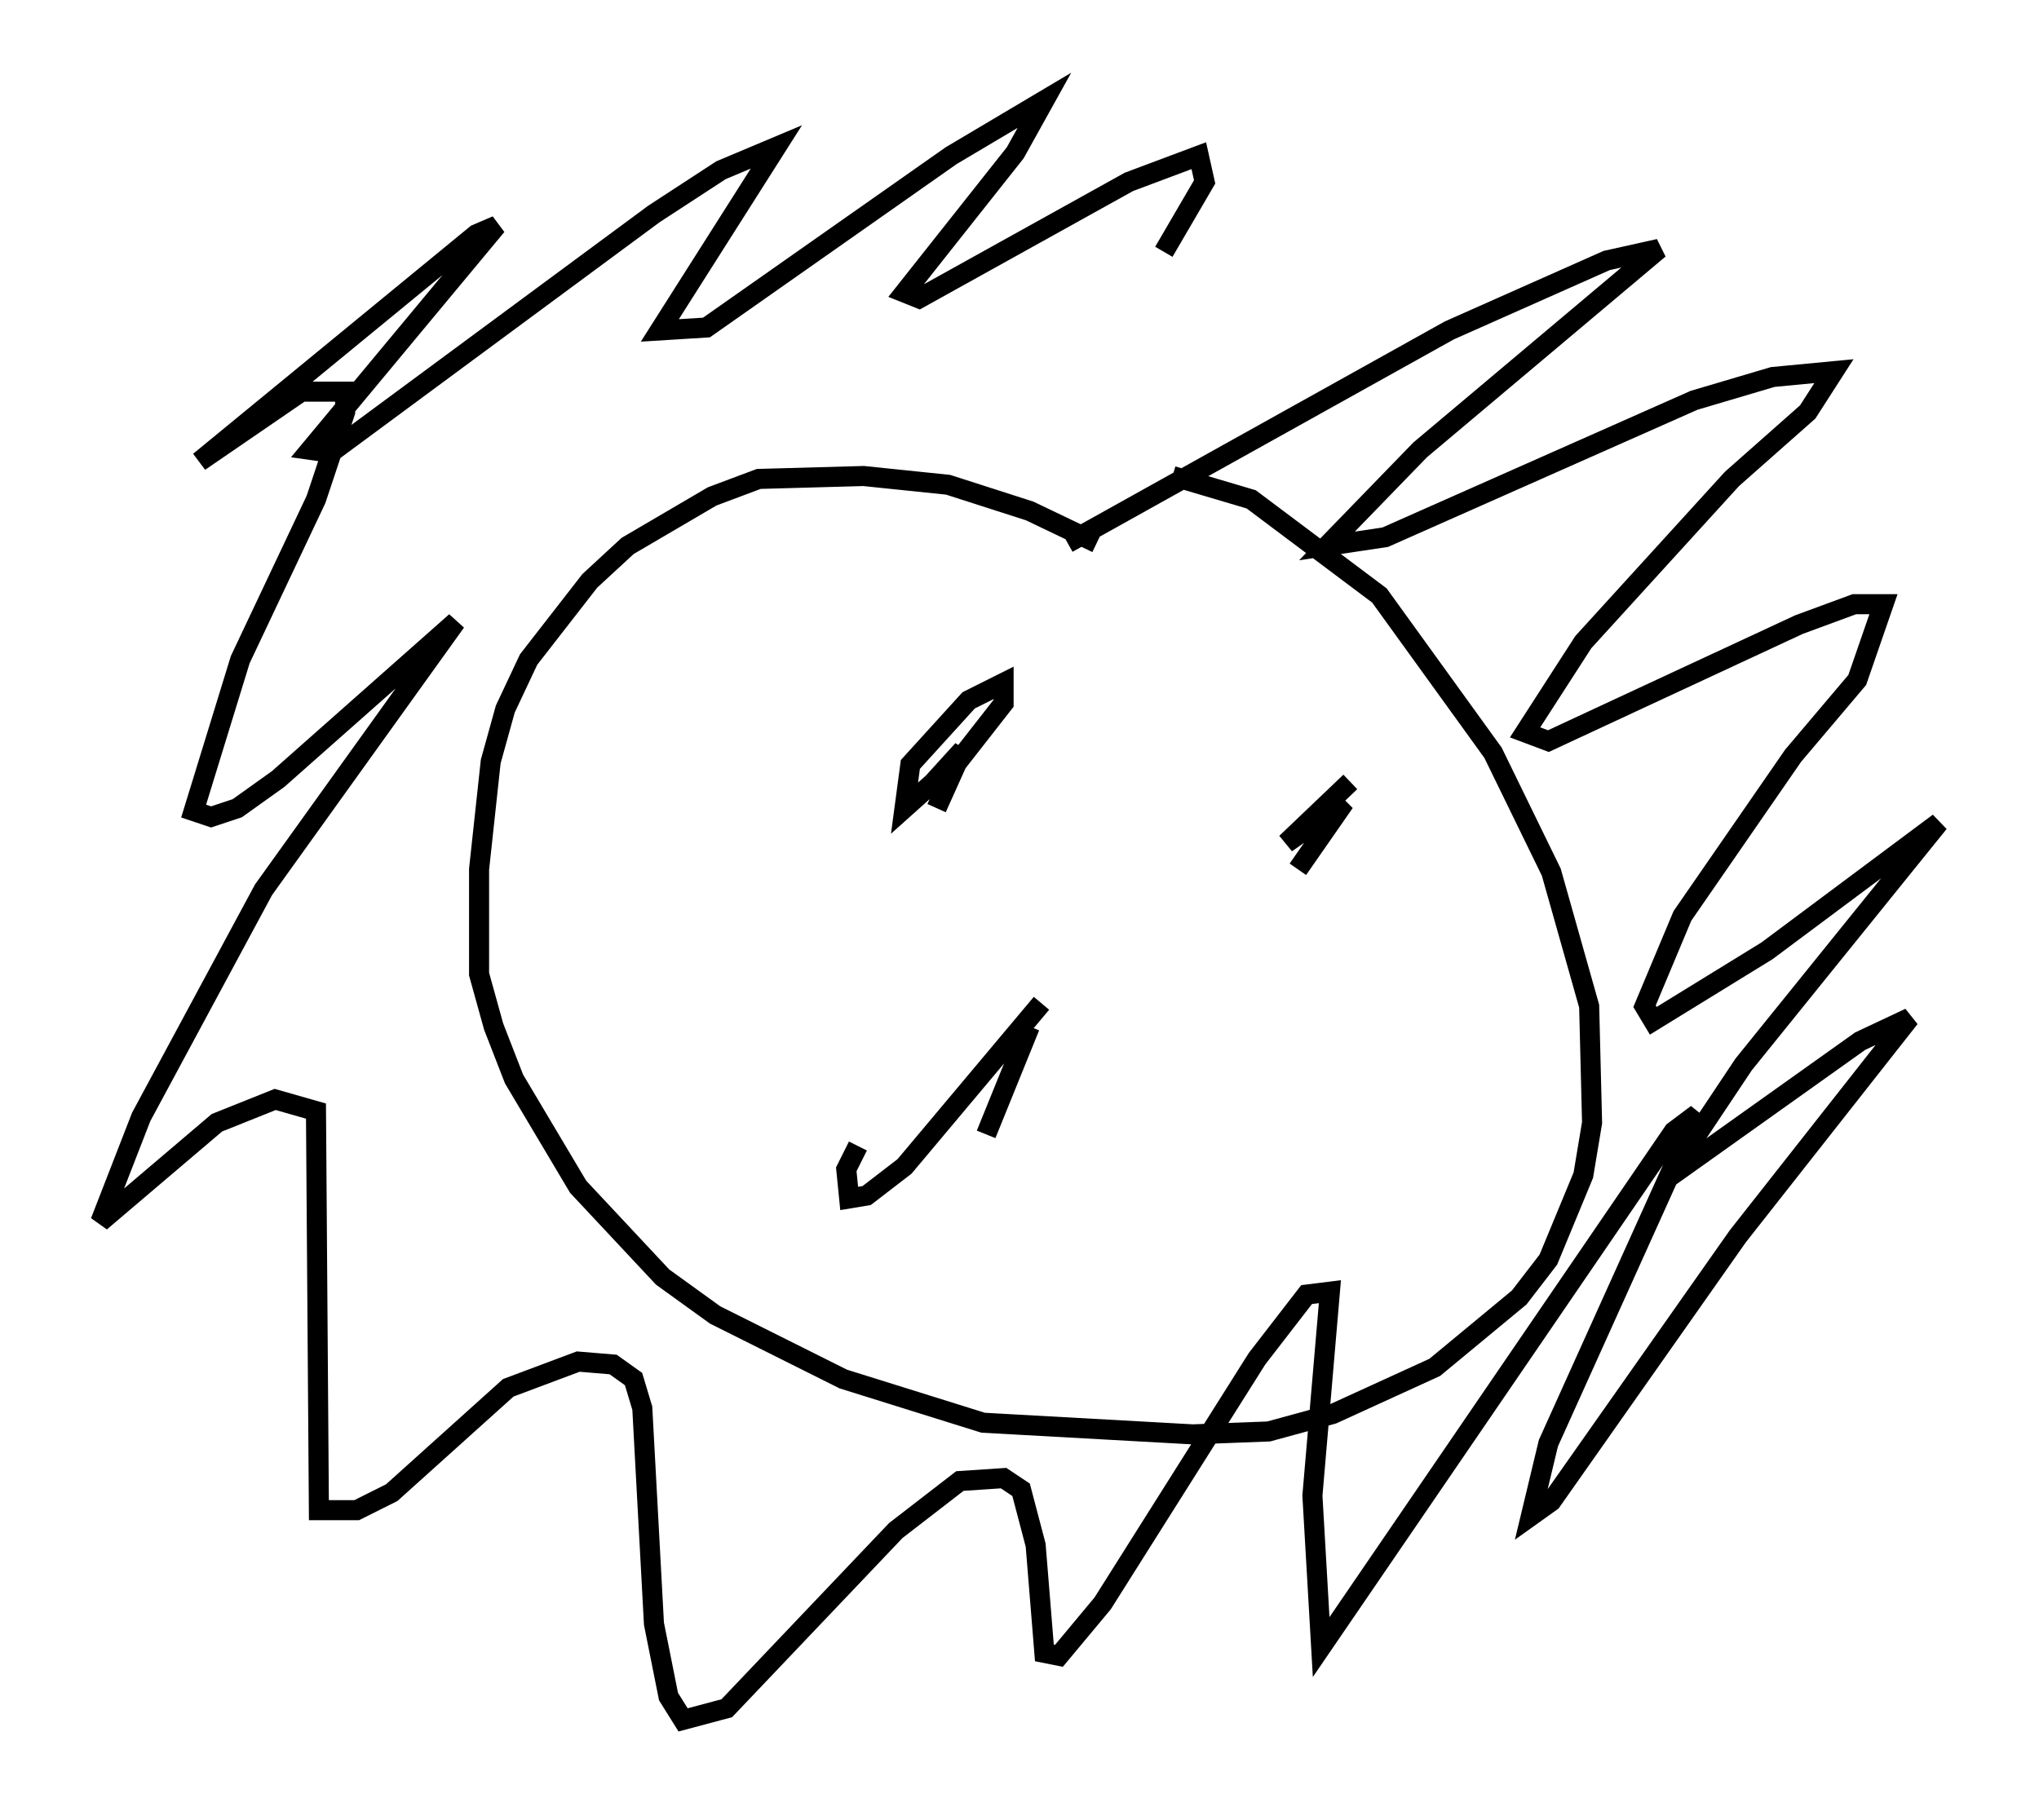 <?xml version="1.0" encoding="utf-8" ?>
<svg baseProfile="full" height="90.76" version="1.1" width="101.653" xmlns="http://www.w3.org/2000/svg" xmlns:ev="http://www.w3.org/2001/xml-events" xmlns:xlink="http://www.w3.org/1999/xlink"><defs /><rect fill="white" height="90.76" width="101.653" x="0" y="0" /><path d="M56.855, 28.676 m-2.179, -1.598 l-3.341, -1.598 -4.067, -1.307 l-4.212, -0.436 -5.229, 0.145 l-2.324, 0.872 -4.212, 2.469 l-1.888, 1.743 -3.05, 3.922 l-1.162, 2.469 -0.726, 2.615 l-0.581, 5.374 0.0, 5.229 l0.726, 2.615 1.017, 2.615 l3.196, 5.374 4.212, 4.503 l2.615, 1.888 6.391, 3.196 l6.972, 2.179 10.458, 0.581 l3.777, -0.145 3.196, -0.872 l5.084, -2.324 4.212, -3.486 l1.453, -1.888 1.743, -4.212 l0.436, -2.615 -0.145, -5.81 l-1.888, -6.682 -2.905, -5.955 l-5.665, -7.844 -6.391, -4.793 l-3.922, -1.162 m-5.229, 3.341 l19.028, -10.603 7.844, -3.486 l2.615, -0.581 -11.911, 10.022 l-4.648, 4.793 2.905, -0.436 l15.397, -6.827 3.922, -1.162 l3.05, -0.291 -1.307, 2.034 l-3.777, 3.341 -7.408, 8.134 l-2.905, 4.503 1.162, 0.436 l12.492, -5.81 2.76, -1.017 l1.453, 0.0 -1.307, 3.777 l-3.196, 3.777 -5.52, 7.989 l-1.888, 4.503 0.436, 0.726 l5.665, -3.486 8.57, -6.391 l-9.732, 12.056 -3.777, 5.665 l9.587, -6.827 2.469, -1.162 l-8.57, 10.894 -9.296, 13.218 l-1.017, 0.726 0.872, -3.631 l7.408, -16.413 -1.162, 0.872 l-17.575, 25.709 -0.436, -7.553 l0.872, -10.168 -1.162, 0.145 l-2.469, 3.196 -7.698, 12.201 l-2.179, 2.615 -0.726, -0.145 l-0.436, -5.374 -0.726, -2.76 l-0.872, -0.581 -2.179, 0.145 l-3.196, 2.469 -8.425, 8.86 l-2.179, 0.581 -0.726, -1.162 l-0.726, -3.631 -0.581, -10.749 l-0.436, -1.453 -1.017, -0.726 l-1.743, -0.145 -3.486, 1.307 l-5.81, 5.229 -1.743, 0.872 l-1.888, 0.0 -0.145, -19.899 l-2.034, -0.581 -2.905, 1.162 l-5.81, 4.939 2.034, -5.229 l6.101, -11.33 9.587, -13.363 l-8.86, 7.844 -2.034, 1.453 l-1.307, 0.436 -0.872, -0.291 l2.324, -7.553 3.777, -7.989 l1.453, -4.358 0.0, -1.017 l-2.179, 0.0 -5.084, 3.486 l13.799, -11.33 1.017, -0.436 l-9.296, 11.184 1.017, 0.145 l16.123, -11.911 3.341, -2.179 l2.76, -1.162 -5.81, 9.151 l2.324, -0.145 12.201, -8.57 l4.648, -2.76 -1.453, 2.615 l-5.52, 6.972 0.726, 0.291 l10.458, -5.81 3.486, -1.307 l0.291, 1.307 -2.034, 3.486 m-10.168, 25.274 l-2.76, 2.469 0.291, -2.179 l2.905, -3.196 1.743, -0.872 l0.0, 1.017 -3.631, 4.648 l0.145, -0.726 1.453, -1.598 l-1.307, 2.905 m20.626, -1.307 l-3.196, 3.05 2.905, -2.034 l-2.324, 3.341 m-12.782, 6.682 l-6.827, 8.134 -1.888, 1.453 l-0.872, 0.145 -0.145, -1.453 l0.581, -1.162 m8.57, -5.955 l-2.179, 5.374 " fill="none" stroke="black" stroke-width="1" /></svg>